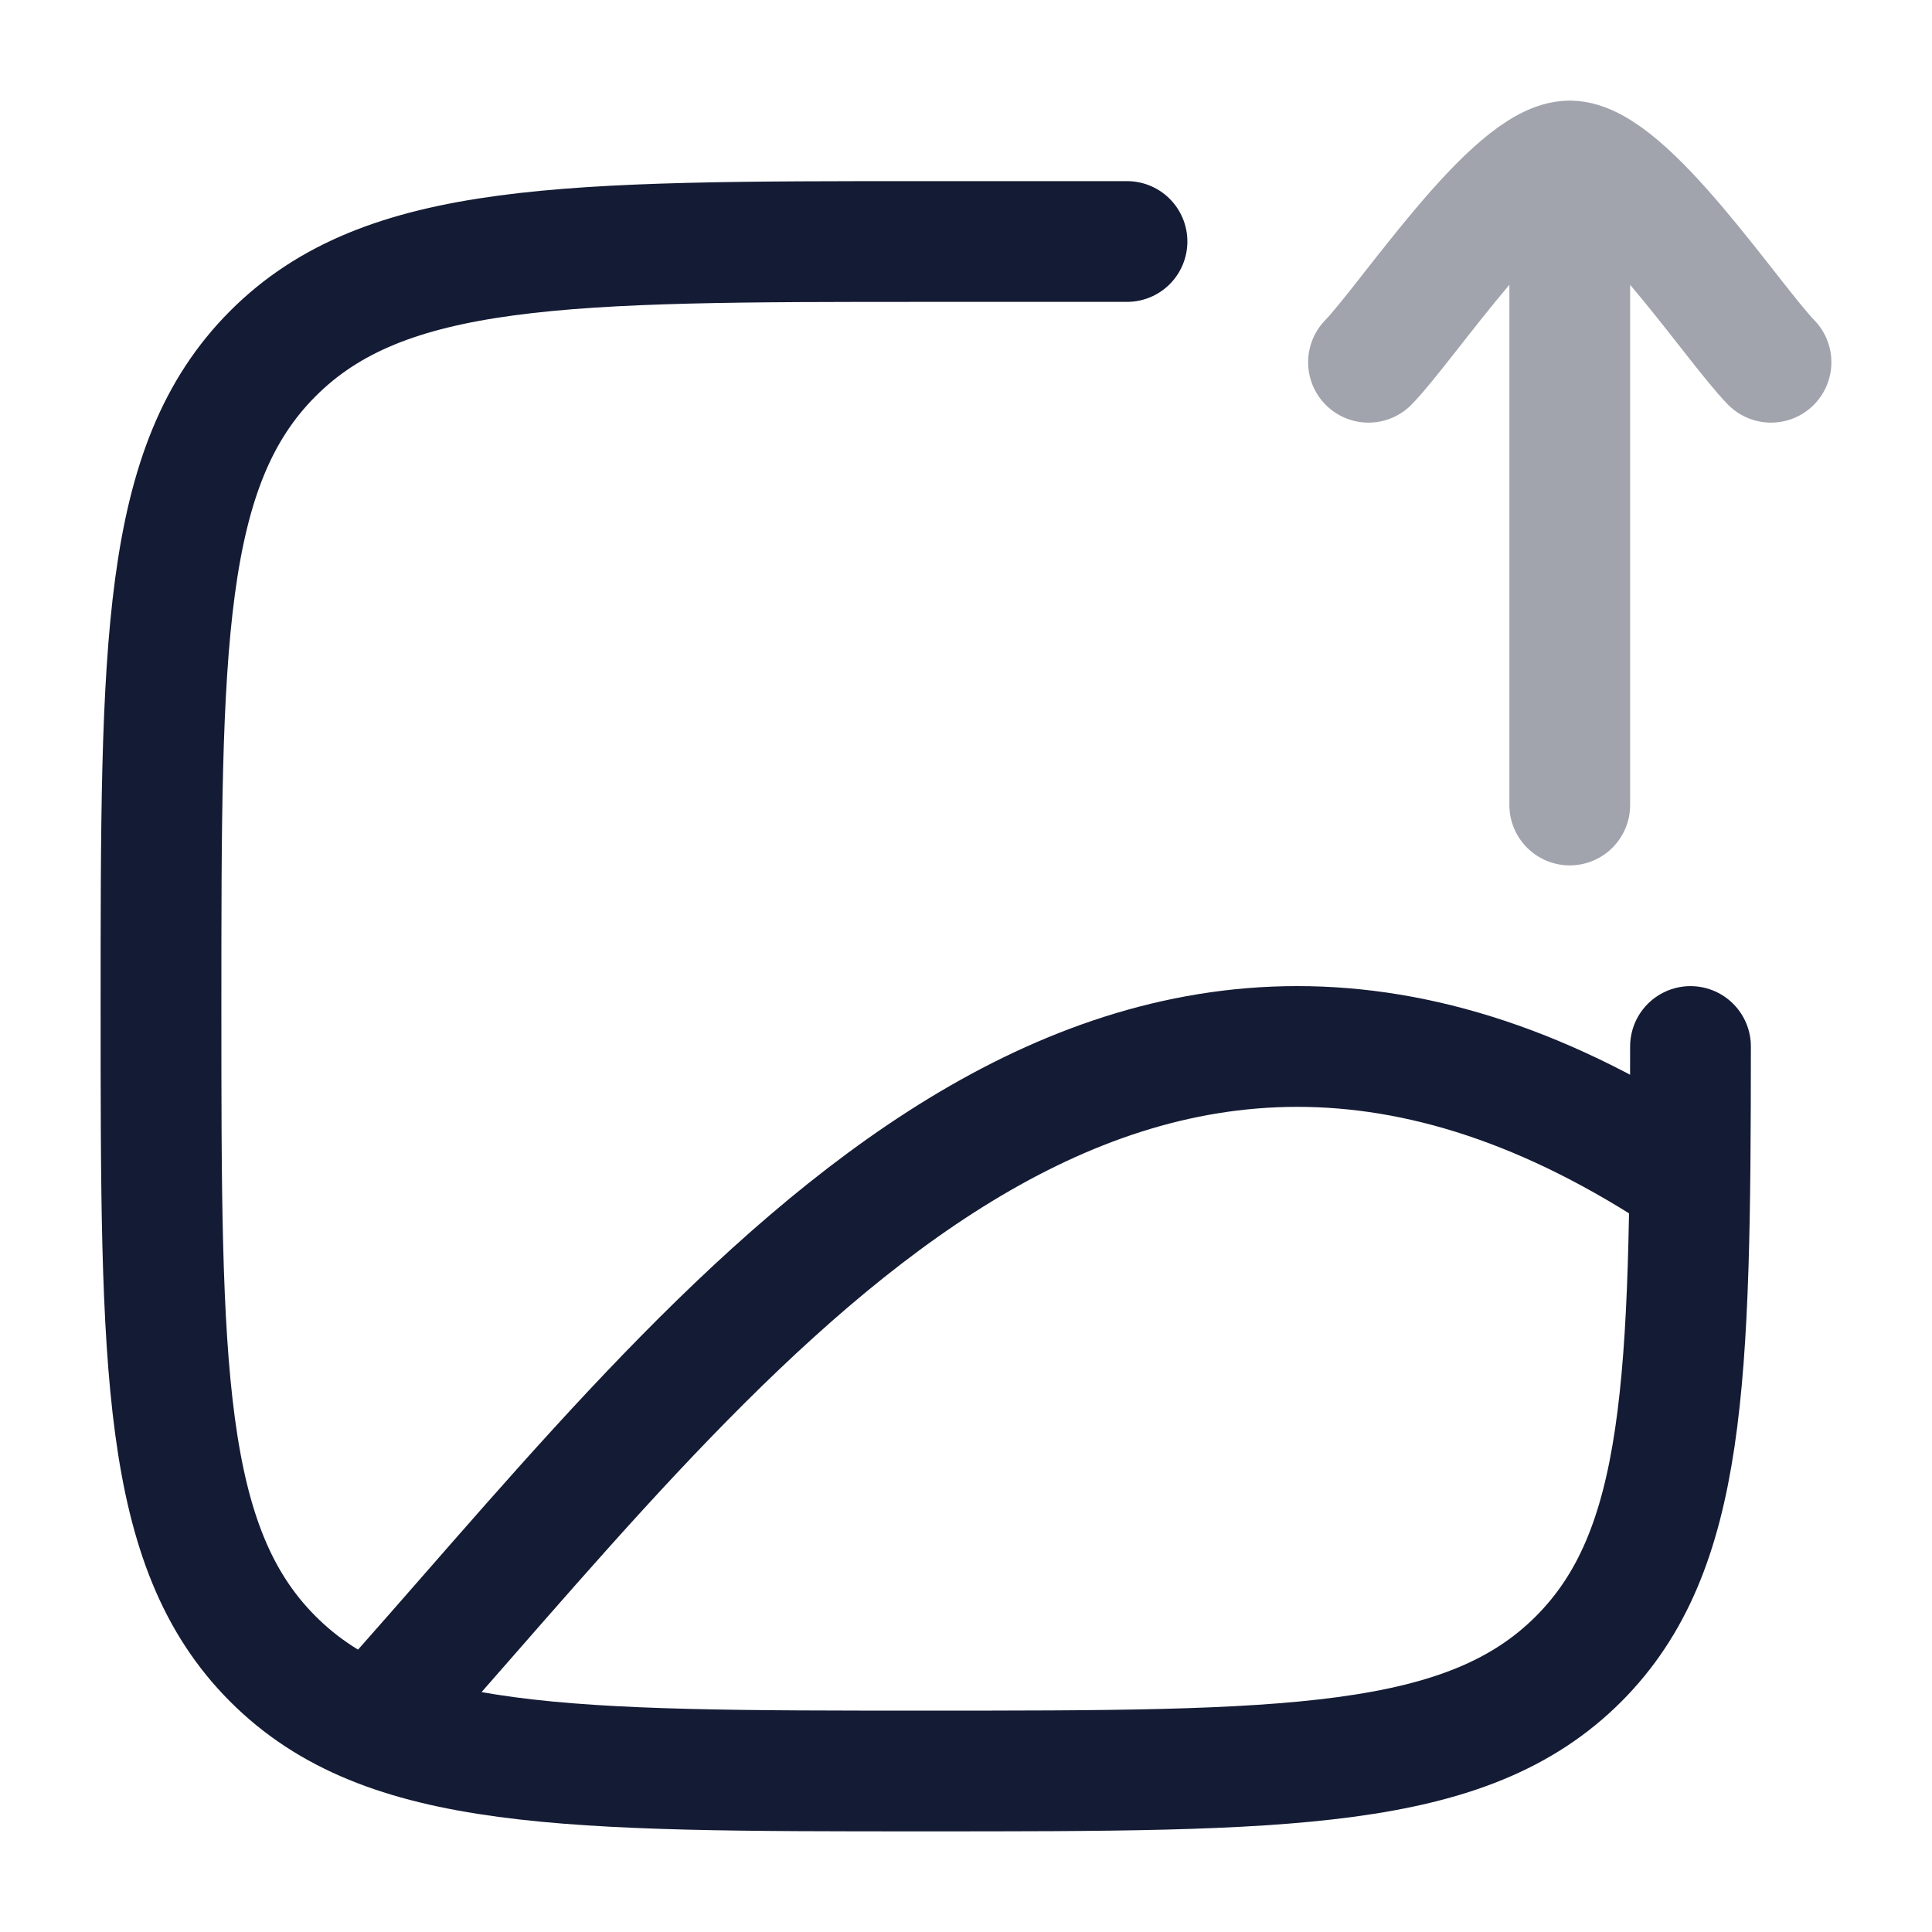 <svg width="24" height="24" viewBox="0 0 24 24" fill="none" xmlns="http://www.w3.org/2000/svg">
<path d="M5 21C9.21 16.249 13.941 9.947 21 14.673" stroke="#141B34" stroke-width="1.5"/>
<path opacity="0.4" d="M17 4.5C17.491 3.994 18.8 2 19.5 2M22 4.5C21.509 3.994 20.2 2 19.5 2M19.5 2V10" stroke="#141B34" stroke-width="1.5" stroke-linecap="round" stroke-linejoin="round"/>
<path d="M21 13C20.998 17.147 20.947 19.27 19.609 20.609C18.218 22 15.978 22 11.5 22C7.022 22 4.782 22 3.391 20.609C2 19.218 2 16.978 2 12.5C2 8.022 2 5.782 3.391 4.391C4.782 3 7.022 3 11.5 3C11.67 3 14 3 14 3" stroke="#141B34" stroke-width="1.5" stroke-linecap="round"/>
</svg>
